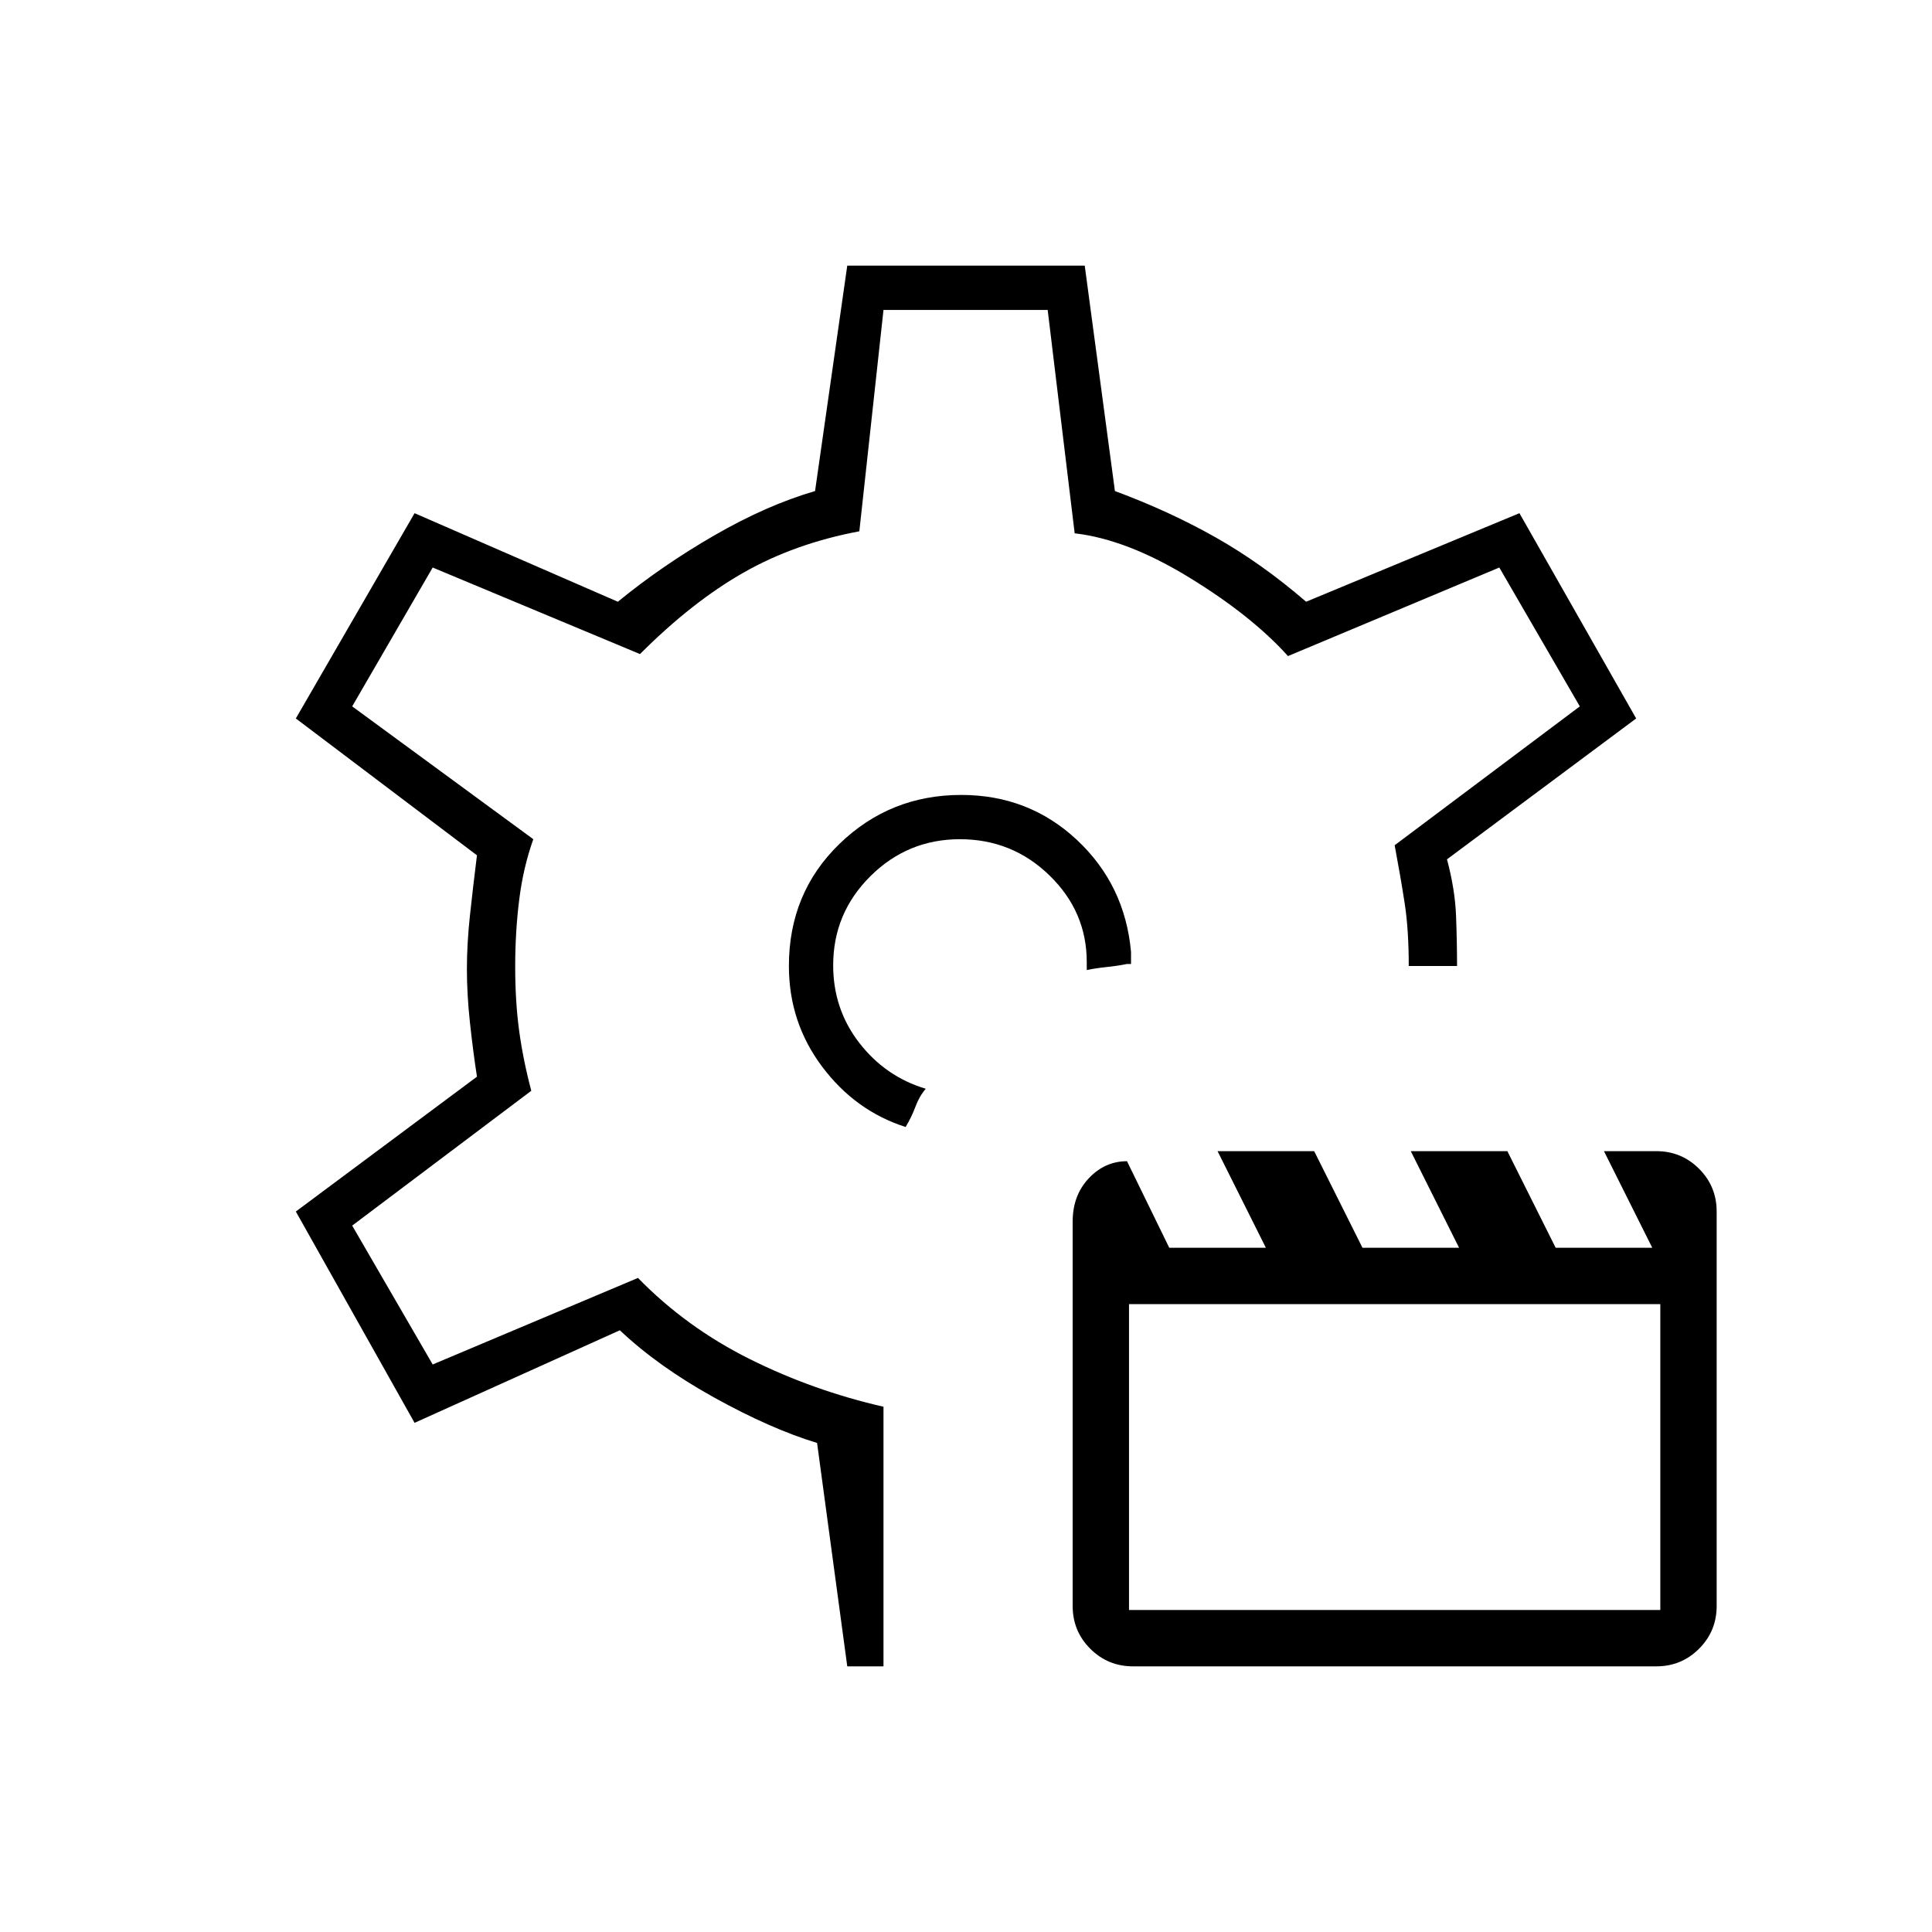 <svg xmlns="http://www.w3.org/2000/svg" width="48" height="48" viewBox="0 -960 960 960"><path d="M450-400q-25-8-41.5-30T392-480q0-36.314 25.101-60.657Q442.202-565 477.601-565q33.613 0 57.506 22.343T562-487v6h-2q-5.033 1-10.017 1.5Q545-479 540-478v-4q0-25-18.512-43t-44.5-18Q451-543 432.5-524.625t-18.5 44.3q0 21.785 13 38.555T460-419q-3.231 3.782-5.115 8.891Q453-405 450-400Zm27-80Zm-56 348-15-111q-23-7-51-22.5T308-299l-102 46-59-105 90-67q-2-13-3.5-27t-1.5-26.5q0-12.5 1.5-26.5t3.5-30l-90-68 59-102 101 44q22-18 48-33t50-22l16-112h118l15 112q27 10 50 23t45 32l106-44 58 102-94 70q4 15 4.5 28t.5 25h-24q0-18-2-31t-5-29l92-69-40-69-105 44q-18-20-49-39t-57-22l-13.413-111H439l-12 110q-32 6-57.5 20.5T318-635l-103-43-40 69 90 66q-5 14-7 30t-2 33.245q0 17.622 2 32.189Q260-433 264-418l-89 67 40 69 102-43q24 24.576 55.5 40.288Q404-269 439-261v129h-18Zm142 0q-12.5 0-21.25-8.75T533-162v-191q0-13 8-21.5t19-8.5l21 43h48l-24-48h48l24 48h48l-24-48h48l24 48h48l-24-48h26q12.5 0 21.25 8.75T853-358v196q0 12.5-8.75 21.25T823-132H563Zm-2-28h264v-152H561v152Zm-84-320Z"/></svg>